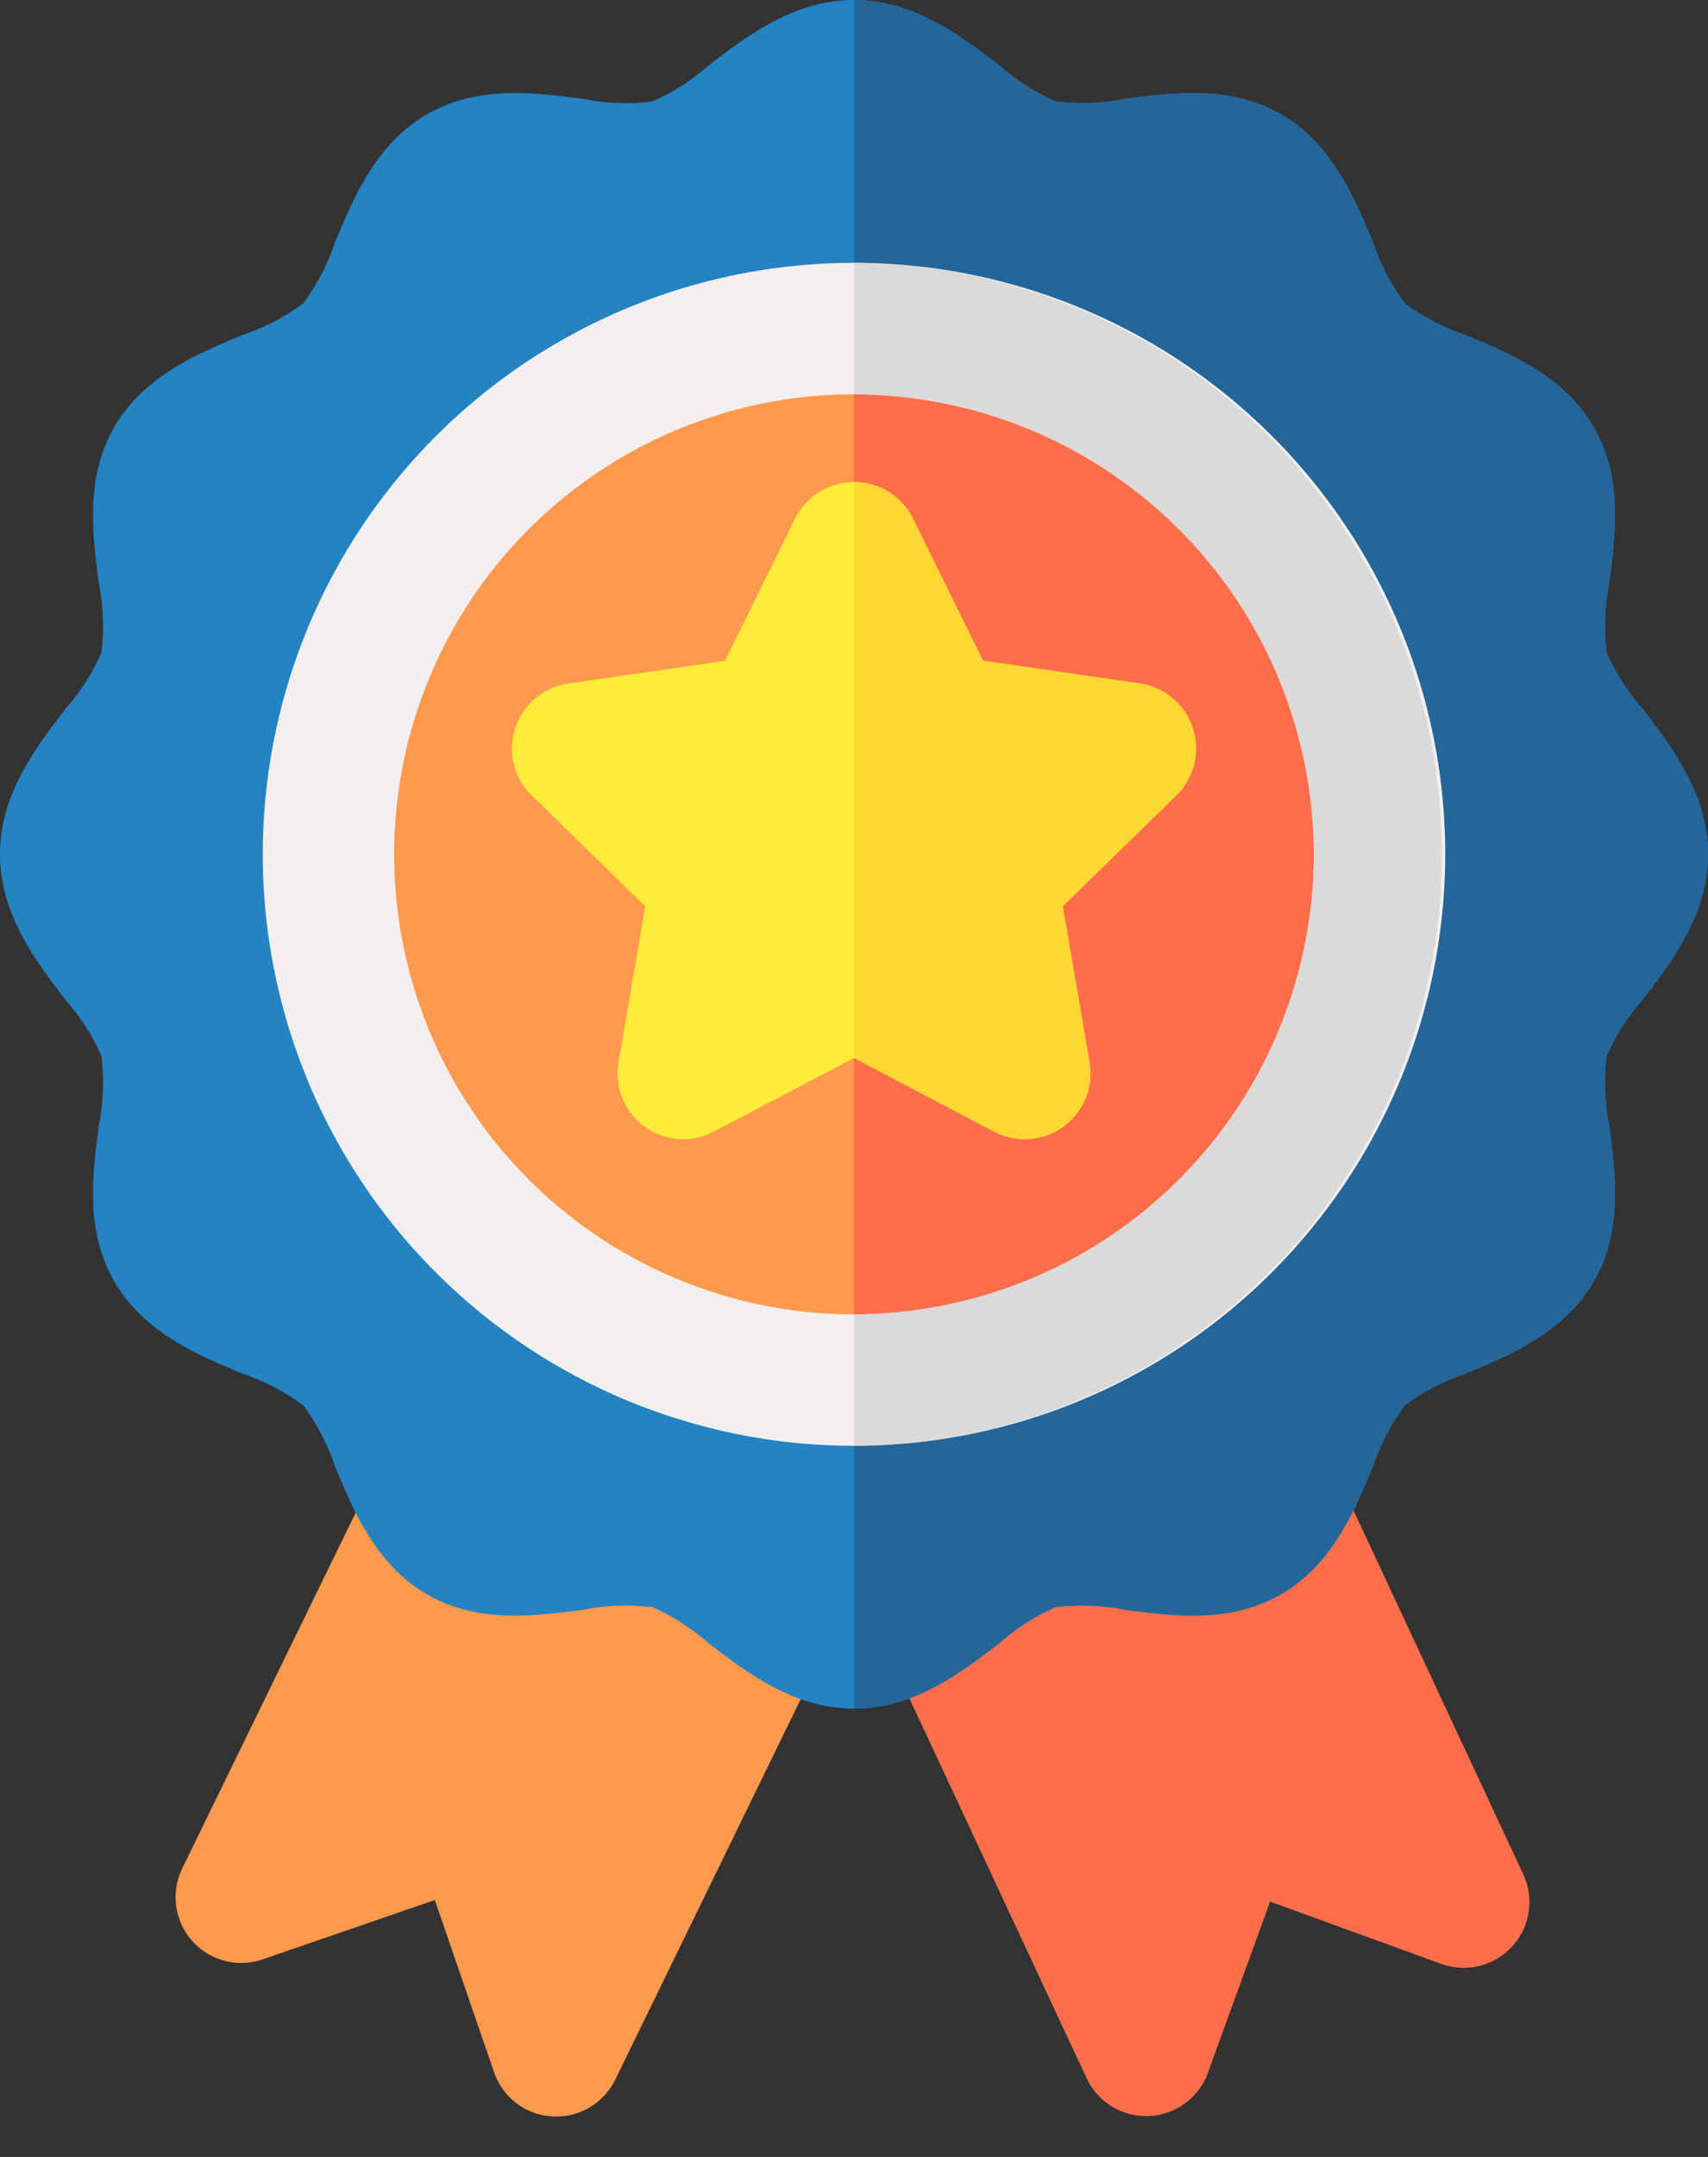 <svg xmlns="http://www.w3.org/2000/svg" width="91.251" height="115.192" viewBox="0 0 91.251 115.192"><rect x="0" y="0" width="91.251" height="115.192" fill="#333333" stroke="none"/><defs><style>.a{fill:#ff6e4a;}.b{fill:#ff994d;}.c{fill:#2383c3;}.d{fill:#24669a;}.e{fill:#f3efef;}.f{fill:#dadada;}.g{fill:#ffeb3a;}.h{fill:#fdd834;}</style></defs><g transform="translate(0)"><g transform="translate(7.852 67.299)"><path class="a" d="M11.64,42.331a3.475,3.475,0,0,1-.459-.03A3.51,3.51,0,0,1,8.249,39.73L.12,9.4A3.51,3.51,0,0,1,2.577,5.1L20.622.126A3.51,3.51,0,0,1,24.945,2.6l8.164,30.467a3.51,3.51,0,0,1-5.145,3.948l-8.423-4.863-4.863,8.423a3.509,3.509,0,0,1-3.038,1.755Z" transform="matrix(0.985, -0.174, 0.174, 0.985, 35.162, 5.987)"/><path class="b" d="M21.589,42.331a3.509,3.509,0,0,1-3.038-1.755l-4.863-8.423L5.265,37.016A3.509,3.509,0,0,1,.12,33.068L8.283,2.6A3.509,3.509,0,0,1,12.606.126L30.651,5.1a3.51,3.51,0,0,1,2.457,4.292L24.98,39.729a3.509,3.509,0,0,1-3.391,2.6Z" transform="translate(8.077 0) rotate(11)"/></g><path class="c" d="M106.625,91.251c-3.215,0-5.748-1.946-7.783-3.508a11.543,11.543,0,0,0-2.99-1.911,11.86,11.86,0,0,0-3.735.144c-2.633.34-5.617.726-8.312-.834-2.729-1.579-3.94-4.5-4.913-6.849A11.713,11.713,0,0,0,77.2,75.051a11.708,11.708,0,0,0-3.242-1.693c-2.347-.973-5.269-2.183-6.848-4.912-1.559-2.7-1.174-5.68-.834-8.312a11.882,11.882,0,0,0,.144-3.735,11.537,11.537,0,0,0-1.911-2.99C62.946,51.373,61,48.841,61,45.625s1.945-5.748,3.508-7.783a11.533,11.533,0,0,0,1.911-2.99,11.873,11.873,0,0,0-.144-3.735c-.34-2.633-.726-5.617.834-8.313,1.579-2.729,4.5-3.94,6.849-4.912A11.726,11.726,0,0,0,77.2,16.2a11.722,11.722,0,0,0,1.693-3.242c.973-2.347,2.183-5.269,4.913-6.848,2.7-1.56,5.68-1.174,8.312-.834a11.9,11.9,0,0,0,3.735.144,11.536,11.536,0,0,0,2.99-1.911C100.878,1.945,103.41,0,106.625,0s5.748,1.945,7.783,3.508a11.544,11.544,0,0,0,2.99,1.911,11.874,11.874,0,0,0,3.735-.144c2.633-.34,5.617-.726,8.313.834,2.729,1.579,3.94,4.5,4.913,6.848a11.714,11.714,0,0,0,1.693,3.242,11.707,11.707,0,0,0,3.242,1.693c2.348.973,5.269,2.183,6.848,4.912,1.56,2.7,1.174,5.68.834,8.312a11.882,11.882,0,0,0-.144,3.735,11.535,11.535,0,0,0,1.911,2.99c1.563,2.036,3.508,4.568,3.508,7.783s-1.945,5.748-3.508,7.783a11.542,11.542,0,0,0-1.911,2.99,11.874,11.874,0,0,0,.144,3.735c.34,2.633.726,5.617-.834,8.313-1.579,2.729-4.5,3.94-6.848,4.912a11.731,11.731,0,0,0-3.242,1.693,11.721,11.721,0,0,0-1.693,3.242c-.973,2.347-2.183,5.269-4.913,6.848-2.7,1.56-5.68,1.174-8.312.834a11.9,11.9,0,0,0-3.735-.144,11.536,11.536,0,0,0-2.99,1.911c-2.035,1.563-4.567,3.509-7.782,3.509Z" transform="translate(-61)"/><path class="d" d="M263.783,87.742a11.537,11.537,0,0,1,2.99-1.911,11.9,11.9,0,0,1,3.735.144c2.632.34,5.616.726,8.312-.834,2.729-1.579,3.94-4.5,4.913-6.848a11.713,11.713,0,0,1,1.693-3.242,11.709,11.709,0,0,1,3.242-1.693c2.348-.973,5.27-2.183,6.848-4.912,1.56-2.7,1.174-5.68.834-8.313a11.871,11.871,0,0,1-.144-3.735,11.536,11.536,0,0,1,1.911-2.99c1.563-2.036,3.508-4.568,3.508-7.783s-1.945-5.748-3.508-7.783a11.533,11.533,0,0,1-1.911-2.99,11.867,11.867,0,0,1,.144-3.735c.34-2.633.726-5.617-.834-8.312-1.579-2.729-4.5-3.939-6.848-4.912a11.722,11.722,0,0,1-3.242-1.693,11.714,11.714,0,0,1-1.693-3.242c-.973-2.347-2.183-5.269-4.913-6.848-2.7-1.56-5.68-1.174-8.312-.834a11.875,11.875,0,0,1-3.735.144,11.538,11.538,0,0,1-2.99-1.911C261.748,1.945,259.215,0,256,0V91.251c3.215,0,5.748-1.946,7.783-3.508Z" transform="translate(-210.375)"/><path class="b" d="M28.029,0A28.029,28.029,0,1,1,0,28.029,28.029,28.029,0,0,1,28.029,0Z" transform="translate(17.931 17.222)"/><path class="a" d="M284.077,103.077A28.077,28.077,0,0,0,256,75v56.154A28.077,28.077,0,0,0,284.077,103.077Z" transform="translate(-210.375 -57.452)"/><path class="e" d="M152.587,123.174a31.587,31.587,0,1,1,31.587-31.587A31.623,31.623,0,0,1,152.587,123.174Zm0-56.154a24.568,24.568,0,1,0,24.568,24.568A24.6,24.6,0,0,0,152.587,67.019Z" transform="translate(-106.961 -45.961)"/><path class="f" d="M280.568,91.587A24.6,24.6,0,0,1,256,116.154v7.019A31.587,31.587,0,0,0,256,60v7.019A24.6,24.6,0,0,1,280.568,91.587Z" transform="translate(-210.375 -45.961)"/><g transform="translate(27.355 25.737)"><path class="g" d="M205.305,145.1a3.5,3.5,0,0,1-1.633-.4l-7.49-3.938-7.49,3.938a3.51,3.51,0,0,1-5.092-3.7l1.43-8.34-6.059-5.906a3.51,3.51,0,0,1,1.945-5.986l8.374-1.217,3.745-7.588a3.51,3.51,0,0,1,6.294,0l3.745,7.588,8.374,1.217a3.51,3.51,0,0,1,1.945,5.986l-6.059,5.906,1.43,8.34a3.51,3.51,0,0,1-3.459,4.1Z" transform="translate(-177.912 -109.999)"/></g></g><g transform="translate(45.625 25.737)"><path class="h" d="M263.49,144.693a3.509,3.509,0,0,0,5.092-3.7l-1.43-8.34,6.059-5.906a3.51,3.51,0,0,0-1.945-5.986l-8.374-1.217-3.745-7.588A3.509,3.509,0,0,0,256,110v30.756Z" transform="translate(-256 -110)"/></g></svg>